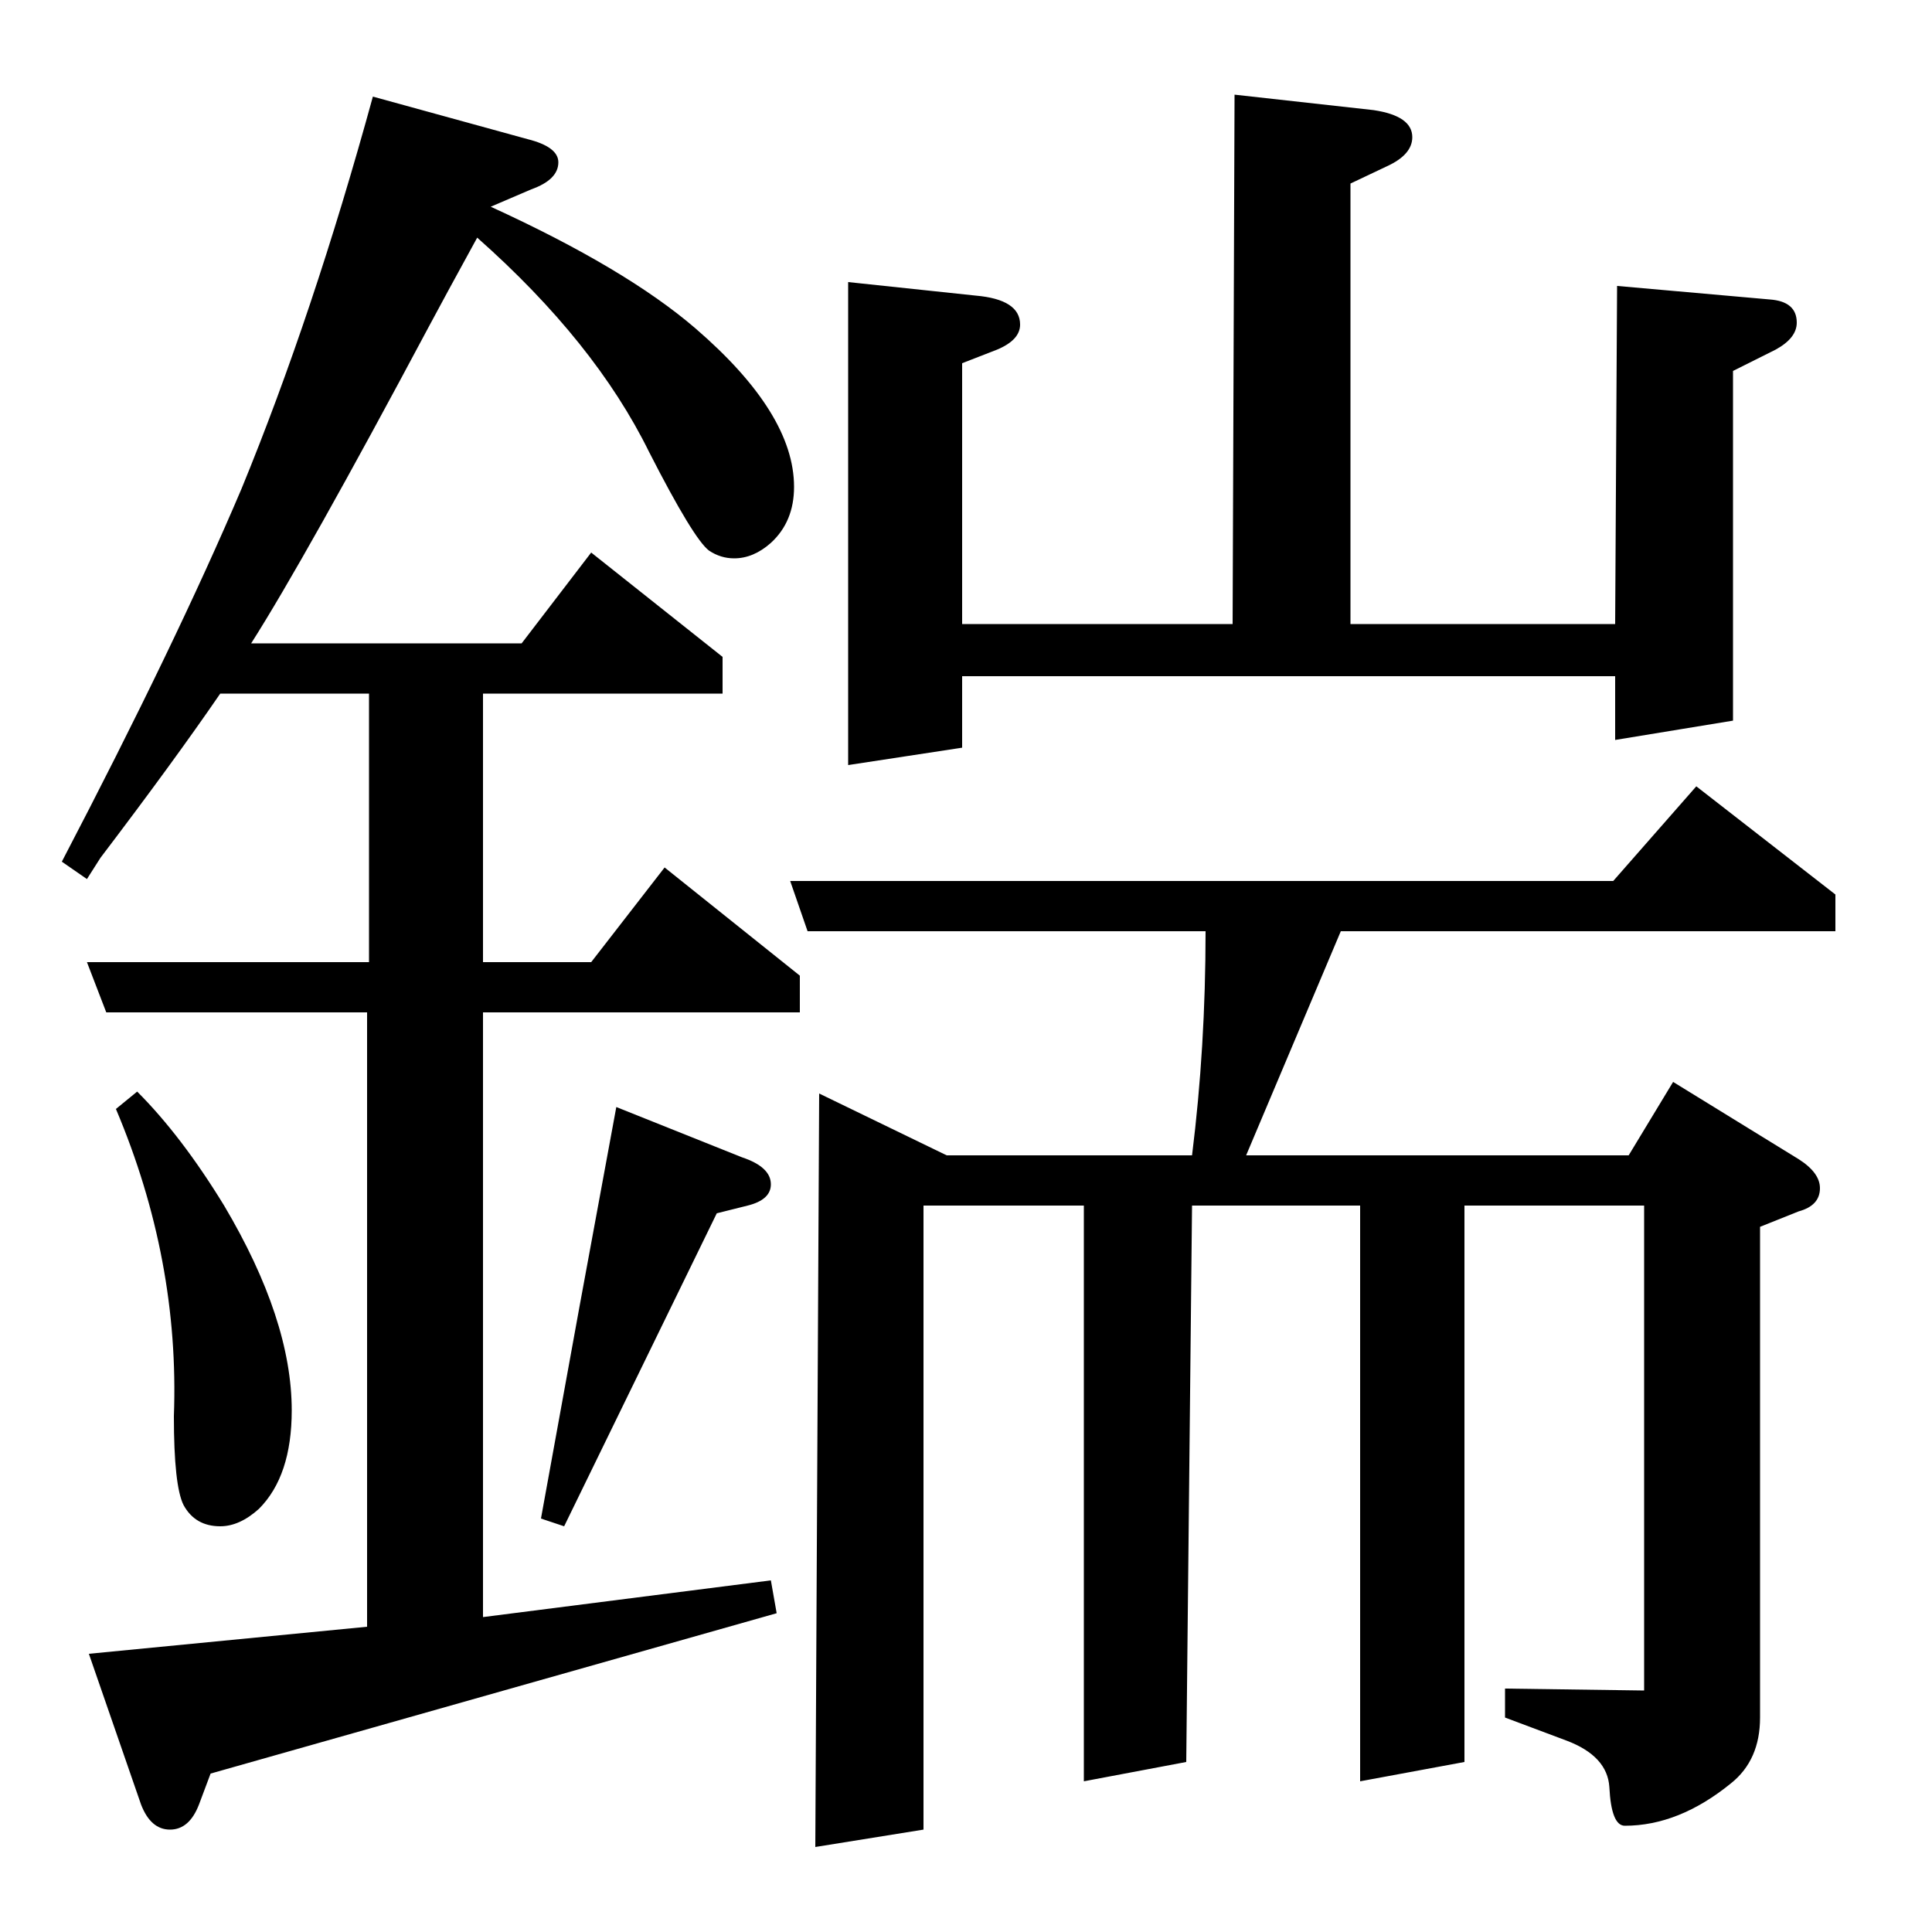 <?xml version="1.0" standalone="no"?>
<!DOCTYPE svg PUBLIC "-//W3C//DTD SVG 1.1//EN" "http://www.w3.org/Graphics/SVG/1.1/DTD/svg11.dtd" >
<svg xmlns="http://www.w3.org/2000/svg" xmlns:xlink="http://www.w3.org/1999/xlink" version="1.1" viewBox="0 -120 1000 1000">
  <g transform="matrix(1 0 0 -1 0 880)">
   <path fill="currentColor"
d="M32 554q59 113 93 193q37 90 68 203l80 -22q16 -4 16 -12q0 -9 -14 -14l-21 -9q70 -32 106 -63q51 -44 51 -82q0 -18 -12 -29q-9 -8 -19 -8q-7 0 -13 4q-8 6 -31 51q-28 57 -89 111q-17 -31 -25 -46q-64 -120 -92 -164h140l36 47l68 -54v-19h-124v-139h56l38 49l70 -56
v-19h-164v-313l149 19l3 -17l-293 -83l-6 -16q-5 -13 -15 -13t-15 13l-27 78l144 14v318h-135l-10 26h146v139h-77q-24 -35 -62 -85l-7 -11zM71 435q23 -23 45 -59q35 -59 35 -106q0 -34 -17 -51q-10 -9 -20 -9q-13 0 -19 11q-5 10 -5 46q3 81 -30 159zM280 214l20 110
l19 103l65 -26q15 -5 15 -14q0 -8 -12 -11l-16 -4l-79 -162zM418 518l-9 26h426l43 49l72 -56v-19h-256l-49 -116h198l23 38l65 -40q11 -7 11 -15q0 -9 -11 -12l-20 -8v-254q0 -22 -15 -34q-27 -22 -55 -22q-7 0 -8 20q-1 16 -22 24l-32 12v15l72 -1v251h-93v-288l-54 -10
v298h-87l-3 -288l-53 -10v298h-83v-323l-56 -9l2 390l66 -32h127q7 56 7 116h-206zM439 604v250l66 -7q23 -2 23 -15q0 -8 -12 -13l-18 -7v-135h140l1 274l72 -8q20 -3 20 -14q0 -9 -13 -15l-19 -9v-228h137l1 175l79 -7q14 -1 14 -12q0 -8 -11 -14l-22 -11v-181l-61 -10v33
h-338v-37z" />
  </g>

</svg>
